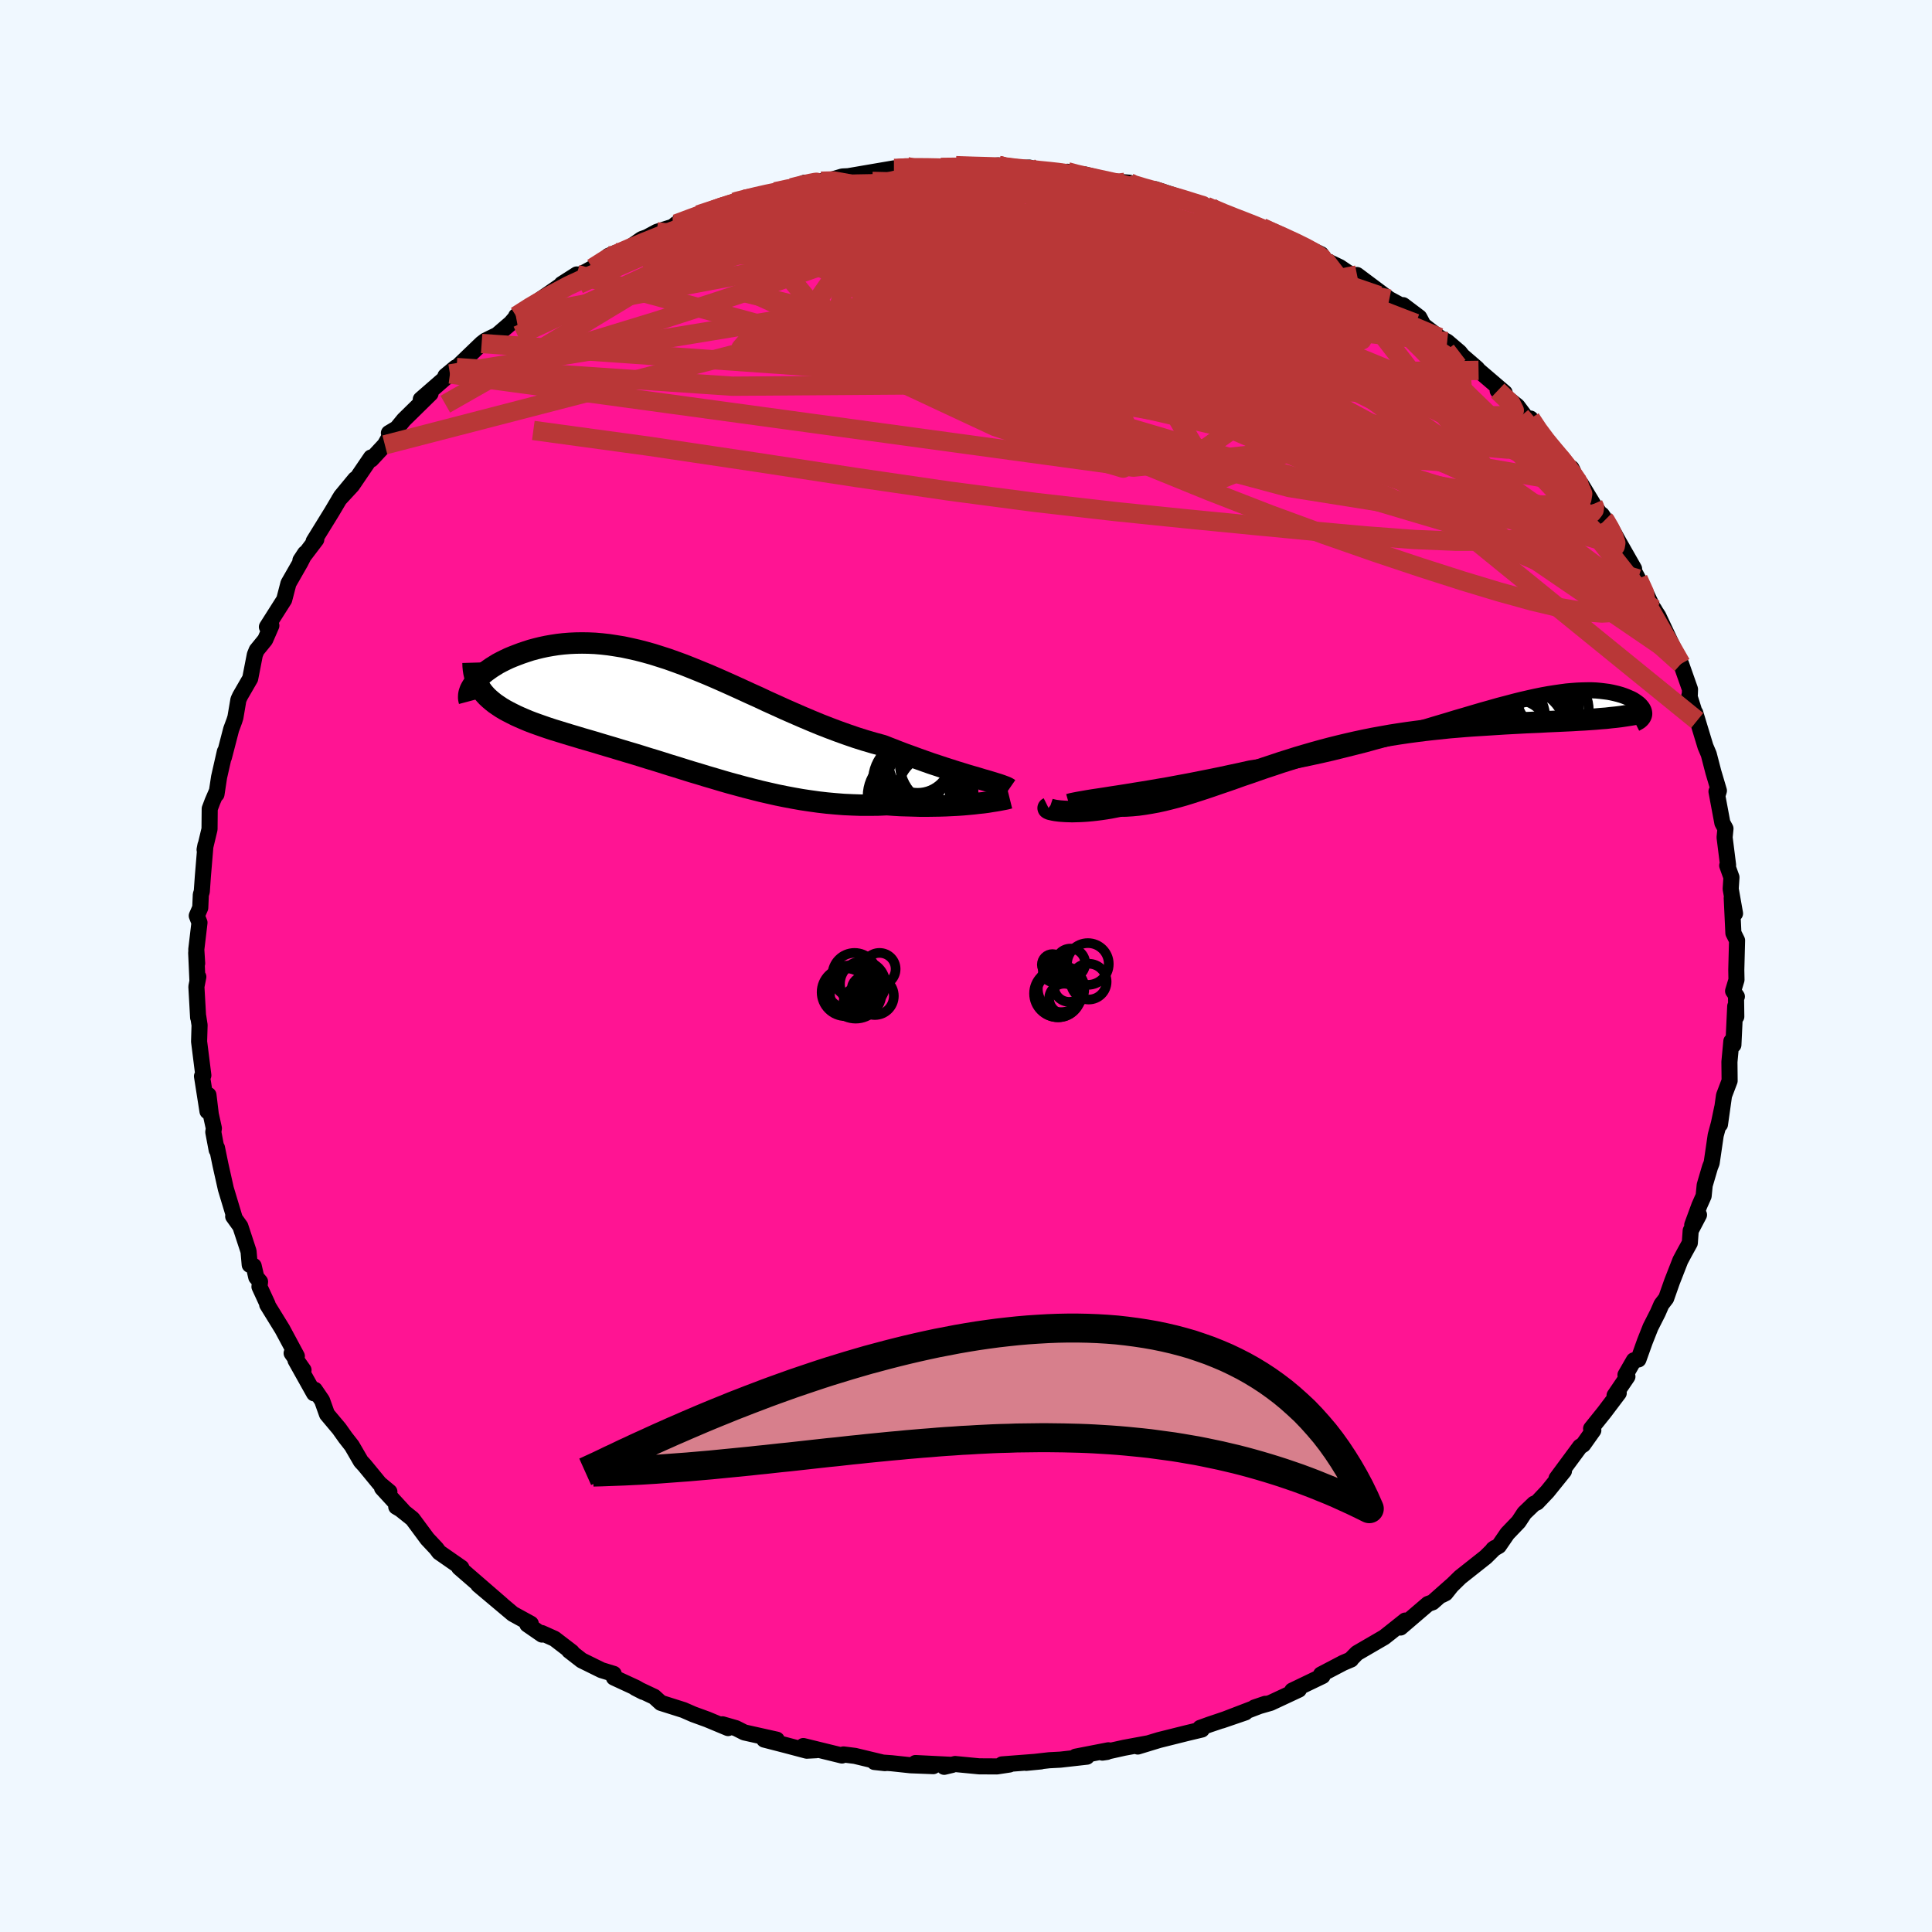 
  <svg viewBox="-100 -100 200 200" xmlns="http://www.w3.org/2000/svg" width="500" height="500" id="face-svg">
    <defs>
      <clipPath id="leftEyeClipPath">
        <polyline points="31.25,6.61 30.73,6.46 30.18,6.3 29.6,6.12 29.01,5.94 28.39,5.74 27.76,5.54 27.1,5.32 26.43,5.1 25.75,4.86 25.05,4.61 24.34,4.35 23.62,4.09 22.89,3.81 22.15,3.52 21.4,3.23 20.48,2.98 19.56,2.71 18.64,2.42 17.71,2.1 16.79,1.77 15.86,1.42 14.94,1.06 14.02,0.68 13.1,0.29 12.18,-0.11 11.27,-0.51 10.37,-0.92 9.46,-1.33 8.57,-1.75 7.68,-2.15 6.79,-2.56 5.91,-2.96 5.04,-3.35 4.18,-3.73 3.32,-4.1 2.47,-4.45 1.63,-4.79 0.8,-5.12 -0.02,-5.42 -0.83,-5.71 -1.64,-5.97 -2.43,-6.22 -3.22,-6.44 -3.99,-6.64 -4.75,-6.81 -5.5,-6.97 -6.24,-7.09 -6.96,-7.2 -7.67,-7.28 -8.37,-7.34 -9.05,-7.37 -9.72,-7.38 -10.38,-7.37 -11.02,-7.34 -11.64,-7.29 -12.25,-7.22 -12.83,-7.13 -13.4,-7.03 -13.96,-6.91 -14.49,-6.78 -15.01,-6.64 -15.5,-6.48 -15.98,-6.32 -16.43,-6.15 -16.87,-5.98 -17.28,-5.81 -17.68,-5.62 -18.06,-5.43 -18.42,-5.24 -18.76,-5.03 -19.08,-4.83 -19.38,-4.62 -19.67,-4.41 -19.93,-4.2 -20.17,-3.99 -20.39,-3.78 -20.59,-3.57 -20.77,-3.36 -20.93,-3.15 -19.99,-2.32 -19.78,-2.07 -19.55,-1.82 -19.29,-1.58 -19.02,-1.35 -18.73,-1.12 -18.41,-0.9 -18.08,-0.68 -17.73,-0.47 -17.36,-0.27 -16.97,-0.07 -16.57,0.13 -16.15,0.32 -15.71,0.51 -15.26,0.7 -14.79,0.88 -14.29,1.06 -13.78,1.24 -13.26,1.42 -12.71,1.6 -12.15,1.77 -11.57,1.95 -10.98,2.13 -10.37,2.31 -9.75,2.5 -9.12,2.68 -8.47,2.87 -7.81,3.07 -7.14,3.27 -6.46,3.47 -5.77,3.68 -5.07,3.89 -4.36,4.1 -3.64,4.32 -2.91,4.55 -2.18,4.77 -1.44,5 -0.69,5.24 0.07,5.47 0.83,5.71 1.6,5.95 2.38,6.18 3.16,6.42 3.95,6.65 4.75,6.89 5.55,7.12 6.36,7.34 7.17,7.56 7.99,7.77 8.82,7.98 9.65,8.17 10.49,8.36 11.33,8.53 12.18,8.69 13.03,8.84 13.9,8.97 14.76,9.09 15.63,9.19 16.51,9.27 17.39,9.34 18.28,9.38 19.16,9.41 20.05,9.41 20.95,9.4 21.84,9.36 22.55,9.41 23.25,9.45 23.95,9.47 24.64,9.49 25.32,9.51 25.99,9.51 26.65,9.5 27.3,9.49 27.93,9.47 28.55,9.44 29.15,9.41 29.73,9.37 30.29,9.32 30.82,9.27 31.33,9.21" />
      </clipPath>
      <clipPath id="rightEyeClipPath">
        <polyline points="-29.28,6.49 -28.52,6.37 -27.73,6.24 -26.91,6.11 -26.06,5.97 -25.19,5.82 -24.3,5.67 -23.39,5.5 -22.47,5.33 -21.53,5.15 -20.58,4.96 -19.62,4.77 -18.65,4.57 -17.68,4.36 -16.69,4.15 -15.71,3.93 -14.49,3.74 -13.26,3.53 -12.04,3.31 -10.83,3.08 -9.63,2.83 -8.43,2.57 -7.25,2.3 -6.08,2.01 -4.92,1.72 -3.78,1.43 -2.66,1.12 -1.55,0.82 -0.47,0.51 0.6,0.2 1.64,-0.1 2.67,-0.41 3.67,-0.71 4.65,-1 5.6,-1.29 6.53,-1.56 7.44,-1.83 8.33,-2.09 9.19,-2.33 10.03,-2.57 10.84,-2.78 11.63,-2.99 12.39,-3.18 13.13,-3.35 13.85,-3.51 14.54,-3.65 15.2,-3.77 15.84,-3.87 16.46,-3.96 17.06,-4.04 17.63,-4.09 18.17,-4.13 18.7,-4.15 19.2,-4.16 19.68,-4.16 20.13,-4.14 20.56,-4.1 20.97,-4.05 21.36,-4 21.73,-3.93 22.08,-3.85 22.4,-3.77 22.71,-3.68 23,-3.58 23.26,-3.48 23.51,-3.37 23.74,-3.27 23.95,-3.16 24.14,-3.04 24.31,-2.92 24.47,-2.8 24.61,-2.68 24.73,-2.55 24.83,-2.43 24.92,-2.3 24.99,-2.17 25.04,-2.05 25.07,-1.93 25.09,-1.8 25.09,-1.69 20.04,-1.18 19.47,-1.14 18.88,-1.1 18.28,-1.07 17.65,-1.03 17.01,-1 16.36,-0.97 15.69,-0.94 15.01,-0.91 14.31,-0.87 13.6,-0.84 12.88,-0.81 12.14,-0.77 11.39,-0.73 10.64,-0.69 9.86,-0.64 9.08,-0.59 8.28,-0.54 7.46,-0.49 6.63,-0.43 5.79,-0.36 4.94,-0.29 4.08,-0.2 3.22,-0.11 2.34,-0.01 1.47,0.1 0.58,0.22 -0.3,0.35 -1.19,0.49 -2.08,0.65 -2.97,0.81 -3.86,0.99 -4.75,1.18 -5.63,1.38 -6.51,1.59 -7.39,1.81 -8.26,2.04 -9.13,2.28 -9.99,2.53 -10.84,2.78 -11.69,3.05 -12.52,3.31 -13.35,3.59 -14.17,3.86 -14.98,4.14 -15.78,4.42 -16.58,4.69 -17.36,4.97 -18.13,5.24 -18.9,5.5 -19.65,5.76 -20.39,6.01 -21.13,6.25 -21.85,6.48 -22.56,6.7 -23.27,6.9 -23.96,7.08 -24.65,7.25 -25.33,7.4 -25.99,7.52 -26.65,7.63 -27.3,7.72 -27.94,7.78 -28.57,7.82 -29.19,7.83 -29.7,7.93 -30.21,8.03 -30.7,8.11 -31.18,8.18 -31.65,8.24 -32.1,8.29 -32.54,8.33 -32.96,8.36 -33.36,8.38 -33.75,8.39 -34.12,8.4 -34.46,8.39 -34.79,8.38 -35.1,8.36 -35.38,8.34" />
      </clipPath>
      <filter id="fuzzy">
        <feTurbulence id="turbulence" baseFrequency="0.05" numOctaves="3" type="noise" result="noise" />
        <feDisplacementMap in="SourceGraphic" in2="noise" scale="2" />
      </filter>
      <linearGradient id="rainbowGradient" x1="0%" y1="0%" x2="100%" y2="0%">
        <stop offset="0%" style="stop-color: rgb(165, 42, 42); stop-opacity: 1" />
        <stop offset="50%" style="stop-color: rgb(167, 133, 106); stop-opacity: 1" />
        <stop offset="100%" style="stop-color: rgb(173, 216, 230); stop-opacity: 1" />
      </linearGradient>
    </defs>
    <rect x="-100" y="-100" width="100%" height="100%" fill="rgb(240, 248, 255)" />
    <polyline id="faceContour" points="79.76,1.43 79.41,2.59 79.8,3.16 79.71,3.04 79.74,5.24 79.63,4.17 79.44,8.17 79.23,7.79 79.03,9.93 79.05,11.88 78.47,13.41 78.05,16.4 78.28,14.67 77.94,16.3 77.61,17.52 77.19,20.39 77.02,20.82 76.47,22.69 76.36,23.8 75.92,24.79 75.18,26.8 75.88,25.76 75.02,27.4 74.93,28.67 74.4,29.63 73.95,30.47 73.09,32.67 72.48,34.4 71.99,35.04 71.62,35.89 70.86,37.39 70.27,38.88 69.61,40.73 69.14,40.82 68.27,42.33 68.47,42.5 67.14,44.46 67.57,44.21 66.06,46.21 64.71,47.89 64.94,48.07 63.89,49.55 63.56,49.76 61.13,53.05 61.9,52.28 60.19,54.4 59.12,55.53 58.8,55.67 57.8,56.63 57.2,57.54 56.04,58.75 55.16,60.03 54.57,60.37 54.75,60.24 53.8,61.18 51.16,63.27 49.28,65.11 49.64,64.93 50.3,64.1 48.3,65.87 47.83,66.04 44.98,68.48 45.47,67.76 43.9,69.01 43.29,69.49 40.47,71.13 39.9,71.71 39.86,71.79 39.04,72.14 36.75,73.34 36.91,73.5 33.77,75.01 34.59,74.66 34.46,74.91 31.53,76.28 29.86,76.76 30.98,76.38 26.47,78.11 28.92,77.27 25.21,78.52 24.24,78.87 24.41,79.04 22.86,79.41 19.98,80.13 17.78,80.8 18.9,80.46 16.36,80.93 14.12,81.43 14.59,81.36 14.74,81.19 11.35,81.85 12.51,81.85 9.76,82.16 8.61,82.22 6.23,82.49 7.76,82.34 3.73,82.65 4.51,82.66 3.19,82.86 1.36,82.85 -1.13,82.61 -2.26,82.9 -1.42,82.7 -5.23,82.51 -3.39,82.83 -5.74,82.74 -7.7,82.53 -9.48,82.4 -8.38,82.52 -11.49,81.77 -12.68,81.62 -12.84,81.73 -16.84,80.75 -15.5,81.18 -16.49,81.23 -18.68,80.65 -20.89,80.08 -19.59,80.09 -22.95,79.34 -23.82,78.9 -25.21,78.5 -24.63,78.89 -26.79,77.99 -28.22,77.47 -29.25,77.02 -31.59,76.28 -32.28,75.65 -34.23,74.73 -33.43,75.14 -34.18,74.71 -36.45,73.66 -36.47,73.28 -37.74,72.89 -39.79,71.88 -41.09,70.87 -40.8,71.02 -42.6,69.64 -43.92,69.05 -43.89,69.21 -45.41,68.16 -45.05,68.09 -46.91,67.07 -50.49,64.06 -48.06,66.09 -52.47,62.27 -52.34,62.31 -52.24,62.29 -54.54,60.69 -54.83,60.3 -55.76,59.31 -57.3,57.23 -58.59,56.2 -58.98,55.98 -58.3,56.38 -60.45,54.04 -59.69,54.43 -60.71,53.58 -62.27,51.68 -62.64,51.28 -63.58,49.66 -64.23,48.83 -64.89,47.9 -66.15,46.4 -66.66,44.97 -67.41,43.87 -67.49,44.24 -69.41,40.81 -68.58,41.83 -69.81,40.08 -69.27,40.39 -70.78,37.58 -72.34,35.05 -72.3,35.02 -73.14,33.2 -73.08,32.68 -73.47,32.22 -73.74,31.05 -74.15,30.93 -74.27,29.54 -75.12,26.95 -75.86,25.92 -75.7,26.12 -76.62,23.07 -77.18,20.57 -77.54,18.82 -77.57,19.04 -77.92,17.19 -77.86,16.8 -78.18,15.35 -78.42,13.36 -78.52,15.04 -79.09,11.41 -78.95,11.32 -79.39,7.82 -79.34,6.12 -79.48,5.22 -79.49,5.33 -79.67,2.14 -79.47,1.12 -79.56,1.54 -79.69,-1.37 -79.59,-0.27 -79.68,-1.71 -79.35,-4.49 -79.63,-5.2 -79.27,-6.03 -79.21,-7.39 -79.11,-7.71 -79,-9.27 -78.73,-12.51 -78.82,-12.04 -78.31,-14.17 -78.29,-16.28 -78,-17.05 -77.56,-18.07 -77.59,-17.78 -77.32,-19.56 -76.72,-22.2 -76.82,-21.61 -76.07,-24.5 -75.74,-25.39 -75.63,-25.74 -75.32,-27.57 -75.14,-27.96 -74.1,-29.76 -73.62,-32.22 -73.43,-32.69 -72.55,-33.77 -71.91,-35.24 -72.37,-35.1 -70.58,-37.92 -70.14,-39.61 -68.91,-41.76 -68.42,-42.72 -68.9,-41.99 -67.26,-44.15 -67.53,-43.97 -65.82,-46.74 -65.63,-47.05 -64.7,-48.62 -63.23,-50.4 -64.9,-48.3 -63.55,-49.76 -61.59,-52.64 -61.56,-52.44 -60.16,-53.95 -59.34,-55.4 -59.74,-55.17 -58.92,-55.66 -58.2,-56.54 -55.43,-59.26 -56.44,-58.66 -53.42,-61.29 -52.83,-61.96 -53.89,-61.08 -52.73,-61.95 -50.14,-64.44 -49.75,-64.74 -48.54,-65.33 -47.12,-66.55 -46.58,-67.18 -46.57,-67.28 -46.04,-67.63 -42.05,-70.39 -42.5,-70.02 -40.29,-71.59 -41.86,-70.59 -39.23,-71.94 -38.67,-72.25 -36.26,-73.83 -37.01,-73.51 -35.77,-73.72 -33.57,-75.25 -33.02,-75.45 -32,-76 -30.34,-76.53 -30,-76.82 -28,-77.66 -26.91,-77.79 -27.7,-77.76 -23.95,-79.07 -24.22,-79.05 -22.93,-79.37 -21.63,-79.7 -19.74,-80.15 -18.4,-80.42 -16.68,-81.09 -17.18,-80.78 -15.01,-81.24 -13.47,-81.49 -13.64,-81.48 -12.8,-81.73 -12.19,-81.76 -7.46,-82.57 -7.33,-82.51 -6.12,-82.75 -5.87,-82.6 -1.91,-82.67 -2.61,-82.67 -1.04,-82.85 1.7,-82.77 1.47,-82.69 3.35,-82.88 4.24,-82.67 4.04,-82.56 6.57,-82.65 7.75,-82.26 9.69,-82.05 10.5,-82.22 12.01,-81.84 10.88,-81.99 12.3,-81.94 15.02,-81.23 16.89,-81.09 16.44,-81.12 19.23,-80.16 19.6,-80.41 21.99,-79.62 20.43,-80.03 23.93,-79 25.36,-78.5 24.85,-78.65 26.74,-77.87 28.45,-77.14 28.92,-77.02 30.64,-76.44 30.73,-76.37 33.39,-75.23 34.91,-74.54 35.31,-74.36 36.76,-73.68 37.16,-73.08 38.69,-72.35 39.55,-71.77 40.5,-71.39 40.48,-71.53 43.38,-69.36 43.82,-69.04 45.04,-68.38 45.25,-68.41 46.92,-67.15 47.35,-66.34 49,-65.07 49.81,-64.63 51.1,-63.53 51.38,-63.17 52.9,-61.86 53.06,-61.66 55.76,-59.35 55.04,-59.56 57.08,-57.96 58.22,-56.44 58.44,-56.67 59.37,-55.21 59.91,-54.44 60.33,-53.9 62.83,-51.25 62.68,-51.54 62.55,-50.86 63.69,-49.86 64.93,-47.81 64.94,-47.79 66.13,-46.15 65.82,-46.72 66.84,-45.23 67.57,-43.91 69.16,-41.12 69.1,-40.98 69.58,-40.07 70.39,-38.59 71.56,-36.14 71.21,-36.97 71.4,-36.64 71.67,-36.23 73.67,-31.98 73.78,-31.66 74.02,-31.28 74.95,-28.64 74.93,-28.12 74.88,-27.97 75.69,-25.41 75.49,-26.21 76.55,-22.72 76.89,-21.92 77.37,-20.07 77.94,-18.15 77.83,-17.79 77.69,-18.07 78.3,-14.81 78.62,-14.22 78.53,-13.31 78.89,-10.45 78.8,-10.4 79.24,-9.18 79.16,-7.98 79.61,-5.44 79.27,-7.03 79.44,-3.41 79.82,-2.65 79.74,0.41 79.76,1.43 79.41,2.59" fill="rgb(255, 20, 147)" stroke="black" stroke-width="1.667" stroke-linejoin="round" filter="url(#fuzzy)" />
    <g transform="translate(45.12 -24.38)">
      <polyline id="rightCountour" points="-29.28,6.49 -28.52,6.37 -27.73,6.24 -26.91,6.11 -26.06,5.97 -25.19,5.82 -24.3,5.67 -23.39,5.5 -22.47,5.33 -21.53,5.15 -20.58,4.96 -19.62,4.77 -18.65,4.57 -17.68,4.36 -16.69,4.15 -15.71,3.93 -14.49,3.74 -13.26,3.53 -12.04,3.31 -10.83,3.08 -9.63,2.83 -8.43,2.57 -7.25,2.3 -6.08,2.01 -4.92,1.72 -3.78,1.43 -2.66,1.12 -1.55,0.82 -0.47,0.51 0.6,0.2 1.64,-0.1 2.67,-0.41 3.67,-0.71 4.65,-1 5.6,-1.29 6.53,-1.56 7.44,-1.83 8.33,-2.09 9.19,-2.33 10.03,-2.57 10.84,-2.78 11.63,-2.99 12.39,-3.18 13.13,-3.35 13.85,-3.51 14.54,-3.65 15.2,-3.77 15.84,-3.87 16.46,-3.96 17.06,-4.04 17.63,-4.09 18.17,-4.13 18.7,-4.15 19.2,-4.16 19.68,-4.16 20.13,-4.14 20.56,-4.1 20.97,-4.05 21.36,-4 21.73,-3.93 22.08,-3.85 22.4,-3.77 22.71,-3.68 23,-3.58 23.26,-3.48 23.51,-3.37 23.74,-3.27 23.95,-3.16 24.14,-3.04 24.31,-2.92 24.47,-2.8 24.61,-2.68 24.73,-2.55 24.83,-2.43 24.92,-2.3 24.99,-2.17 25.04,-2.05 25.07,-1.93 25.09,-1.8 25.09,-1.69 20.04,-1.18 19.47,-1.14 18.88,-1.1 18.28,-1.07 17.65,-1.03 17.01,-1 16.36,-0.97 15.69,-0.94 15.01,-0.91 14.31,-0.87 13.6,-0.84 12.88,-0.81 12.14,-0.77 11.39,-0.73 10.64,-0.69 9.86,-0.64 9.08,-0.59 8.28,-0.54 7.46,-0.49 6.63,-0.43 5.79,-0.36 4.94,-0.29 4.08,-0.2 3.22,-0.11 2.34,-0.01 1.47,0.1 0.58,0.22 -0.3,0.35 -1.19,0.49 -2.08,0.65 -2.97,0.81 -3.86,0.99 -4.75,1.18 -5.63,1.38 -6.51,1.59 -7.39,1.81 -8.26,2.04 -9.13,2.28 -9.99,2.53 -10.84,2.78 -11.69,3.05 -12.52,3.31 -13.35,3.59 -14.17,3.86 -14.98,4.14 -15.78,4.42 -16.58,4.69 -17.36,4.97 -18.13,5.24 -18.9,5.5 -19.65,5.76 -20.39,6.01 -21.13,6.25 -21.85,6.48 -22.56,6.7 -23.27,6.9 -23.96,7.08 -24.65,7.25 -25.33,7.4 -25.99,7.52 -26.65,7.63 -27.3,7.72 -27.94,7.78 -28.57,7.82 -29.19,7.83 -29.7,7.93 -30.21,8.03 -30.7,8.11 -31.18,8.18 -31.65,8.24 -32.1,8.29 -32.54,8.33 -32.96,8.36 -33.36,8.38 -33.75,8.39 -34.12,8.4 -34.46,8.39 -34.79,8.38 -35.1,8.36 -35.38,8.34" fill="white" stroke="white" stroke-width="0" stroke-linejoin="round" filter="url(#fuzzy)" />
    </g>
    <g transform="translate(-30.03 -26.06)">
      <polyline id="leftCountour" points="31.25,6.61 30.73,6.46 30.18,6.3 29.6,6.12 29.01,5.94 28.39,5.74 27.76,5.54 27.1,5.32 26.43,5.1 25.75,4.86 25.05,4.61 24.34,4.35 23.62,4.09 22.89,3.81 22.15,3.52 21.4,3.23 20.48,2.98 19.56,2.71 18.64,2.42 17.71,2.1 16.79,1.77 15.86,1.42 14.94,1.06 14.02,0.68 13.1,0.29 12.18,-0.11 11.27,-0.51 10.37,-0.92 9.46,-1.33 8.57,-1.75 7.68,-2.15 6.79,-2.56 5.91,-2.96 5.04,-3.35 4.18,-3.73 3.32,-4.1 2.47,-4.45 1.63,-4.79 0.8,-5.12 -0.02,-5.42 -0.83,-5.71 -1.64,-5.97 -2.43,-6.22 -3.22,-6.44 -3.99,-6.64 -4.75,-6.81 -5.5,-6.97 -6.24,-7.09 -6.96,-7.2 -7.67,-7.28 -8.37,-7.34 -9.05,-7.37 -9.72,-7.38 -10.38,-7.37 -11.02,-7.34 -11.64,-7.29 -12.25,-7.22 -12.83,-7.13 -13.4,-7.03 -13.96,-6.91 -14.49,-6.78 -15.01,-6.64 -15.5,-6.48 -15.98,-6.32 -16.43,-6.15 -16.87,-5.98 -17.28,-5.81 -17.68,-5.62 -18.06,-5.43 -18.42,-5.24 -18.76,-5.03 -19.08,-4.83 -19.38,-4.62 -19.67,-4.41 -19.93,-4.2 -20.17,-3.99 -20.39,-3.78 -20.59,-3.57 -20.77,-3.36 -20.93,-3.15 -19.99,-2.32 -19.78,-2.07 -19.55,-1.82 -19.29,-1.58 -19.02,-1.35 -18.73,-1.12 -18.41,-0.9 -18.08,-0.68 -17.73,-0.47 -17.36,-0.27 -16.97,-0.07 -16.57,0.13 -16.15,0.32 -15.71,0.51 -15.26,0.7 -14.79,0.88 -14.29,1.06 -13.78,1.24 -13.26,1.42 -12.71,1.6 -12.15,1.77 -11.57,1.95 -10.98,2.13 -10.37,2.31 -9.75,2.5 -9.12,2.68 -8.47,2.87 -7.81,3.07 -7.14,3.27 -6.46,3.47 -5.77,3.68 -5.07,3.89 -4.36,4.1 -3.64,4.32 -2.91,4.55 -2.18,4.77 -1.44,5 -0.69,5.24 0.07,5.47 0.83,5.71 1.6,5.95 2.38,6.18 3.16,6.42 3.95,6.65 4.75,6.89 5.55,7.12 6.36,7.34 7.17,7.56 7.99,7.77 8.82,7.98 9.65,8.17 10.49,8.36 11.33,8.53 12.18,8.69 13.03,8.84 13.9,8.97 14.76,9.09 15.63,9.19 16.51,9.27 17.39,9.34 18.28,9.38 19.16,9.41 20.05,9.41 20.95,9.4 21.84,9.36 22.55,9.41 23.25,9.45 23.95,9.47 24.64,9.49 25.32,9.51 25.99,9.51 26.65,9.5 27.3,9.49 27.93,9.47 28.55,9.44 29.15,9.41 29.73,9.37 30.29,9.32 30.82,9.27 31.33,9.21" fill="white" stroke="white" stroke-width="0" stroke-linejoin="round" filter="url(#fuzzy)" />
    </g>
    <g transform="translate(45.12 -24.38)">
      <polyline id="rightUpper" points="-34.52,7.39 -34.24,7.31 -33.9,7.24 -33.49,7.16 -33.03,7.08 -32.52,6.99 -31.96,6.9 -31.35,6.81 -30.7,6.71 -30.01,6.6 -29.28,6.49 -28.52,6.37 -27.73,6.24 -26.91,6.11 -26.06,5.97 -25.19,5.82 -24.3,5.67 -23.39,5.5 -22.47,5.33 -21.53,5.15 -20.58,4.96 -19.62,4.77 -18.65,4.57 -17.68,4.36 -16.69,4.15 -15.71,3.93 -14.49,3.74 -13.26,3.53 -12.04,3.31 -10.83,3.08 -9.63,2.83 -8.43,2.57 -7.25,2.3 -6.08,2.01 -4.92,1.72 -3.78,1.43 -2.66,1.12 -1.55,0.82 -0.47,0.51 0.6,0.2 1.64,-0.1 2.67,-0.41 3.67,-0.71 4.65,-1 5.6,-1.29 6.53,-1.56 7.44,-1.83 8.33,-2.09 9.19,-2.33 10.03,-2.57 10.84,-2.78 11.63,-2.99 12.39,-3.18 13.13,-3.35 13.85,-3.51 14.54,-3.65 15.2,-3.77 15.84,-3.87 16.46,-3.96 17.06,-4.04 17.63,-4.09 18.17,-4.13 18.7,-4.15 19.2,-4.16 19.68,-4.16 20.13,-4.14 20.56,-4.1 20.97,-4.05 21.36,-4 21.73,-3.93 22.08,-3.85 22.4,-3.77 22.71,-3.68 23,-3.58 23.26,-3.48 23.51,-3.37 23.74,-3.27 23.95,-3.16 24.14,-3.04 24.31,-2.92 24.47,-2.8 24.61,-2.68 24.73,-2.55 24.83,-2.43 24.92,-2.3 24.99,-2.17 25.04,-2.05 25.07,-1.93 25.09,-1.8 25.09,-1.69 25.07,-1.57 25.03,-1.46 24.98,-1.35 24.91,-1.25 24.83,-1.15 24.73,-1.05 24.62,-0.96 24.49,-0.88 24.35,-0.8 24.19,-0.72" fill="none" stroke="black" stroke-width="1.667" stroke-linejoin="round" filter="url(#fuzzy)" />
      <polyline id="rightLower" points="-36.58,8.01 -36.62,8.03 -36.61,8.06 -36.57,8.09 -36.5,8.13 -36.38,8.17 -36.24,8.2 -36.07,8.24 -35.86,8.28 -35.63,8.31 -35.38,8.34 -35.1,8.36 -34.79,8.38 -34.46,8.39 -34.12,8.4 -33.75,8.39 -33.36,8.38 -32.96,8.36 -32.54,8.33 -32.1,8.29 -31.65,8.24 -31.18,8.18 -30.7,8.11 -30.21,8.03 -29.7,7.93 -29.19,7.83 -28.57,7.82 -27.94,7.78 -27.3,7.72 -26.65,7.63 -25.99,7.52 -25.33,7.4 -24.65,7.25 -23.96,7.08 -23.27,6.9 -22.56,6.7 -21.85,6.48 -21.13,6.25 -20.39,6.01 -19.65,5.76 -18.9,5.5 -18.13,5.24 -17.36,4.97 -16.58,4.69 -15.78,4.42 -14.98,4.14 -14.17,3.86 -13.35,3.59 -12.52,3.31 -11.69,3.05 -10.84,2.78 -9.99,2.53 -9.13,2.28 -8.26,2.04 -7.39,1.81 -6.51,1.59 -5.63,1.38 -4.75,1.18 -3.86,0.99 -2.97,0.81 -2.08,0.65 -1.19,0.49 -0.3,0.35 0.58,0.22 1.47,0.1 2.34,-0.01 3.22,-0.11 4.08,-0.2 4.94,-0.29 5.79,-0.36 6.63,-0.43 7.46,-0.49 8.28,-0.54 9.08,-0.59 9.86,-0.64 10.64,-0.69 11.39,-0.73 12.14,-0.77 12.88,-0.81 13.6,-0.84 14.31,-0.87 15.01,-0.91 15.69,-0.94 16.36,-0.97 17.01,-1 17.65,-1.03 18.28,-1.07 18.88,-1.1 19.47,-1.14 20.04,-1.18 20.6,-1.23 21.14,-1.27 21.66,-1.33 22.16,-1.38 22.65,-1.44 23.12,-1.51 23.57,-1.58 24,-1.65 24.42,-1.73 24.82,-1.82" fill="none" stroke="black" stroke-width="2.222" stroke-linejoin="round" filter="url(#fuzzy)" />
      <circle r="4.082" cx="12.936" cy="-3.027" stroke="black" fill="none" stroke-width="1.0" filter="url(#fuzzy)" clip-path="url(#rightEyeClipPath)" /><circle r="3.514" cx="11.321" cy="-1.432" stroke="black" fill="none" stroke-width="1.0" filter="url(#fuzzy)" clip-path="url(#rightEyeClipPath)" /><circle r="3.232" cx="11.891" cy="0.088" stroke="black" fill="none" stroke-width="1.0" filter="url(#fuzzy)" clip-path="url(#rightEyeClipPath)" /><circle r="3.532" cx="14.486" cy="-2.587" stroke="black" fill="none" stroke-width="1.0" filter="url(#fuzzy)" clip-path="url(#rightEyeClipPath)" /><circle r="4.892" cx="13.481" cy="-2.832" stroke="black" fill="none" stroke-width="1.0" filter="url(#fuzzy)" clip-path="url(#rightEyeClipPath)" /><circle r="3.246" cx="14.376" cy="-0.262" stroke="black" fill="none" stroke-width="1.0" filter="url(#fuzzy)" clip-path="url(#rightEyeClipPath)" /><circle r="3.208" cx="15.141" cy="-3.347" stroke="black" fill="none" stroke-width="1.0" filter="url(#fuzzy)" clip-path="url(#rightEyeClipPath)" /><circle r="4.202" cx="15.151" cy="-2.077" stroke="black" fill="none" stroke-width="1.0" filter="url(#fuzzy)" clip-path="url(#rightEyeClipPath)" /><circle r="4.536" cx="12.476" cy="0.183" stroke="black" fill="none" stroke-width="1.0" filter="url(#fuzzy)" clip-path="url(#rightEyeClipPath)" /><circle r="3.59" cx="14.021" cy="-1.502" stroke="black" fill="none" stroke-width="1.0" filter="url(#fuzzy)" clip-path="url(#rightEyeClipPath)" />
      </g>
    <g transform="translate(-30.03 -26.06)">
      <polyline id="leftUpper" points="34.5,7.73 34.37,7.64 34.2,7.55 33.97,7.46 33.7,7.36 33.38,7.25 33.02,7.14 32.63,7.02 32.2,6.89 31.74,6.76 31.25,6.61 30.73,6.46 30.18,6.3 29.6,6.12 29.01,5.94 28.39,5.74 27.76,5.54 27.1,5.32 26.43,5.1 25.75,4.86 25.05,4.61 24.34,4.35 23.62,4.09 22.89,3.81 22.15,3.52 21.4,3.23 20.48,2.98 19.56,2.71 18.64,2.42 17.71,2.1 16.79,1.77 15.86,1.42 14.94,1.06 14.02,0.68 13.1,0.29 12.18,-0.11 11.27,-0.51 10.37,-0.92 9.46,-1.33 8.57,-1.75 7.68,-2.15 6.79,-2.56 5.91,-2.96 5.04,-3.35 4.18,-3.73 3.32,-4.1 2.47,-4.45 1.63,-4.79 0.8,-5.12 -0.02,-5.42 -0.83,-5.71 -1.64,-5.97 -2.43,-6.22 -3.22,-6.44 -3.99,-6.64 -4.75,-6.81 -5.5,-6.97 -6.24,-7.09 -6.96,-7.2 -7.67,-7.28 -8.37,-7.34 -9.05,-7.37 -9.72,-7.38 -10.38,-7.37 -11.02,-7.34 -11.64,-7.29 -12.25,-7.22 -12.83,-7.13 -13.4,-7.03 -13.96,-6.91 -14.49,-6.78 -15.01,-6.64 -15.5,-6.48 -15.98,-6.32 -16.43,-6.15 -16.87,-5.98 -17.28,-5.81 -17.68,-5.62 -18.06,-5.43 -18.42,-5.24 -18.76,-5.03 -19.08,-4.83 -19.38,-4.62 -19.67,-4.41 -19.93,-4.2 -20.17,-3.99 -20.39,-3.78 -20.59,-3.57 -20.77,-3.36 -20.93,-3.15 -21.06,-2.95 -21.18,-2.75 -21.28,-2.56 -21.35,-2.37 -21.41,-2.18 -21.44,-2 -21.45,-1.83 -21.45,-1.66 -21.42,-1.5 -21.38,-1.35" fill="none" stroke="black" stroke-width="2.222" stroke-linejoin="round" filter="url(#fuzzy)" />
      <polyline id="leftLower" points="34.54,8.67 34.42,8.7 34.24,8.75 34.01,8.8 33.74,8.85 33.43,8.91 33.08,8.97 32.69,9.03 32.27,9.1 31.82,9.16 31.33,9.21 30.82,9.27 30.29,9.32 29.73,9.37 29.15,9.41 28.55,9.44 27.93,9.47 27.3,9.49 26.65,9.5 25.99,9.51 25.32,9.51 24.64,9.49 23.95,9.47 23.25,9.45 22.55,9.41 21.84,9.36 20.95,9.4 20.05,9.41 19.16,9.41 18.28,9.38 17.39,9.34 16.51,9.27 15.63,9.19 14.76,9.09 13.9,8.97 13.03,8.84 12.18,8.69 11.33,8.53 10.49,8.36 9.65,8.17 8.82,7.98 7.99,7.77 7.17,7.56 6.36,7.34 5.55,7.12 4.75,6.89 3.95,6.65 3.16,6.42 2.38,6.18 1.6,5.95 0.83,5.71 0.07,5.47 -0.69,5.24 -1.44,5 -2.18,4.77 -2.91,4.55 -3.64,4.32 -4.36,4.1 -5.07,3.89 -5.77,3.68 -6.46,3.47 -7.14,3.27 -7.81,3.07 -8.47,2.87 -9.12,2.68 -9.75,2.5 -10.37,2.31 -10.98,2.13 -11.57,1.95 -12.15,1.77 -12.71,1.6 -13.26,1.42 -13.78,1.24 -14.29,1.06 -14.79,0.88 -15.26,0.7 -15.71,0.51 -16.15,0.32 -16.57,0.13 -16.97,-0.07 -17.36,-0.27 -17.73,-0.47 -18.08,-0.68 -18.41,-0.9 -18.73,-1.12 -19.02,-1.35 -19.29,-1.58 -19.55,-1.82 -19.78,-2.07 -19.99,-2.32 -20.18,-2.59 -20.36,-2.86 -20.51,-3.14 -20.64,-3.43 -20.75,-3.72 -20.84,-4.03 -20.91,-4.34 -20.96,-4.67 -20.99,-5 -21,-5.34" fill="none" stroke="black" stroke-width="2.222" stroke-linejoin="round" filter="url(#fuzzy)" />
      <circle r="4.212" cx="25.452" cy="6.716" stroke="black" fill="none" stroke-width="1.0" filter="url(#fuzzy)" clip-path="url(#leftEyeClipPath)" /><circle r="4.704" cx="26.632" cy="4.566" stroke="black" fill="none" stroke-width="1.0" filter="url(#fuzzy)" clip-path="url(#leftEyeClipPath)" /><circle r="4.506" cx="27.672" cy="5.066" stroke="black" fill="none" stroke-width="1.0" filter="url(#fuzzy)" clip-path="url(#leftEyeClipPath)" /><circle r="4.088" cx="25.912" cy="7.151" stroke="black" fill="none" stroke-width="1.0" filter="url(#fuzzy)" clip-path="url(#leftEyeClipPath)" /><circle r="4.256" cx="24.097" cy="8.491" stroke="black" fill="none" stroke-width="1.0" filter="url(#fuzzy)" clip-path="url(#leftEyeClipPath)" /><circle r="4.33" cx="24.712" cy="6.931" stroke="black" fill="none" stroke-width="1.0" filter="url(#fuzzy)" clip-path="url(#leftEyeClipPath)" /><circle r="4.954" cx="27.032" cy="5.261" stroke="black" fill="none" stroke-width="1.0" filter="url(#fuzzy)" clip-path="url(#leftEyeClipPath)" /><circle r="3.966" cx="26.922" cy="8.056" stroke="black" fill="none" stroke-width="1.0" filter="url(#fuzzy)" clip-path="url(#leftEyeClipPath)" /><circle r="3.438" cx="25.027" cy="4.696" stroke="black" fill="none" stroke-width="1.0" filter="url(#fuzzy)" clip-path="url(#leftEyeClipPath)" /><circle r="3.398" cx="24.592" cy="5.991" stroke="black" fill="none" stroke-width="1.0" filter="url(#fuzzy)" clip-path="url(#leftEyeClipPath)" />
    </g>
    <g id="hairs">
      <polyline points="-7.33,-82.51 -6.36,-82.6 -5.42,-82.54 -4.65,-82.4 -4.24,-82.18 -4.25,-81.86 -4.71,-81.42 -5.68,-80.85 -7.18,-80.13 -9.24,-79.25 -11.88,-78.17 -15.12,-76.87 -19,-75.36 -23.54,-73.65 -28.77,-71.78 -34.8,-69.7 -41.8,-67.33" fill="none" stroke="rgb(185, 55, 55)" stroke-width="2" stroke-linejoin="round" filter="url(#fuzzy)" /><polyline points="66.13,-46.15 66.2,-46.08 66.63,-45.34 67.05,-44.47 67.27,-43.79 67.21,-43.46 66.82,-43.54 66.1,-44.05 65.01,-45.04 63.54,-46.53 61.67,-48.48 59.43,-50.85 56.77,-53.65 53.6,-56.99 49.77,-61.09 45.23,-66.02" fill="none" stroke="rgb(185, 55, 55)" stroke-width="2" stroke-linejoin="round" filter="url(#fuzzy)" /><polyline points="-46.57,-67.28 -45.11,-68.21 -43.08,-69.4 -41.12,-70.44 -39.2,-71.33 -37.18,-72.19 -35.02,-73.09 -32.72,-74.03 -30.37,-75 -28.04,-75.96 -25.78,-76.89 -23.65,-77.77 -21.72,-78.58 -20.04,-79.29 -18.55,-79.9 -17.13,-80.44 -15.79,-80.91" fill="none" stroke="rgb(185, 55, 55)" stroke-width="2" stroke-linejoin="round" filter="url(#fuzzy)" /><polyline points="62.55,-50.86 63.45,-49.77 63.84,-48.89 63.75,-48.34 63.27,-48.03 62.42,-47.85 61.23,-47.74 59.66,-47.72 57.66,-47.85 55.21,-48.2 52.27,-48.82 48.83,-49.74 44.86,-50.97 40.35,-52.48 35.29,-54.25 29.65,-56.23 23.42,-58.42 16.56,-60.85 9.06,-63.58 0.91,-66.64 -7.94,-70.02 -17.47,-73.68" fill="none" stroke="rgb(185, 55, 55)" stroke-width="2" stroke-linejoin="round" filter="url(#fuzzy)" /><polyline points="59.37,-55.21 59.59,-54.55 59.27,-53.94 58.15,-53.56 56.04,-53.51 52.94,-53.78 48.89,-54.31 43.86,-55.12 37.79,-56.24 30.62,-57.71 22.31,-59.49 12.84,-61.55 2.17,-63.84 -9.74,-66.45 -22.75,-69.66" fill="none" stroke="rgb(185, 55, 55)" stroke-width="2" stroke-linejoin="round" filter="url(#fuzzy)" /><polyline points="3.35,-82.88 3.94,-82.7 4.53,-82.51 5.15,-82.25 5.56,-81.93 5.59,-81.53 5.15,-81.05 4.22,-80.48 2.86,-79.78 1.1,-78.94 -1.04,-77.95 -3.63,-76.82 -6.75,-75.55 -10.47,-74.12 -14.87,-72.51 -19.96,-70.73 -25.7,-68.8 -32.02,-66.76 -38.92,-64.65 -46.76,-62.21" fill="none" stroke="rgb(185, 55, 55)" stroke-width="2" stroke-linejoin="round" filter="url(#fuzzy)" /><polyline points="30.64,-76.44 31.46,-76.06 32.84,-75.45 34.12,-74.86 35.15,-74.35 35.95,-73.91 36.52,-73.56 36.86,-73.31 36.95,-73.17 36.77,-73.16 36.28,-73.29 35.44,-73.57 34.18,-74.05 32.42,-74.78 30.09,-75.76 27.22,-77 23.88,-78.48" fill="none" stroke="rgb(185, 55, 55)" stroke-width="2" stroke-linejoin="round" filter="url(#fuzzy)" /><polyline points="25.36,-78.5 25.65,-78.34 26.67,-77.91 27.8,-77.46 28.89,-77.04 29.9,-76.64 30.82,-76.25 31.63,-75.88 32.25,-75.56 32.64,-75.29 32.76,-75.1 32.6,-75 32.15,-74.99 31.4,-75.09 30.35,-75.28 29.02,-75.56 27.39,-75.94 25.45,-76.43 23.11,-77.06 20.28,-77.85 16.89,-78.8 12.91,-79.92 8.5,-81.19" fill="none" stroke="rgb(185, 55, 55)" stroke-width="2" stroke-linejoin="round" filter="url(#fuzzy)" /><polyline points="16.89,-81.09 17.24,-80.88 18.05,-80.56 18.63,-80.26 18.85,-79.98 18.71,-79.68 18.2,-79.36 17.26,-79.03 15.83,-78.69 13.88,-78.35 11.38,-78.01 8.3,-77.67 4.62,-77.35 0.3,-77.02 -4.71,-76.69 -10.48,-76.37 -17.11,-76.06 -24.63,-75.76" fill="none" stroke="rgb(185, 55, 55)" stroke-width="2" stroke-linejoin="round" filter="url(#fuzzy)" /><polyline points="3.35,-82.88 4.06,-82.72 5.02,-82.6 6.25,-82.48 7.51,-82.36 8.63,-82.25 9.53,-82.15 10.21,-82.05 10.74,-81.96 11.15,-81.85 11.41,-81.73 11.47,-81.6 11.25,-81.48 10.69,-81.38 9.74,-81.3 8.37,-81.25 6.57,-81.21 4.28,-81.19 1.46,-81.15 -1.94,-81.13 -5.76,-81.13 -9.69,-81.22" fill="none" stroke="rgb(185, 55, 55)" stroke-width="2" stroke-linejoin="round" filter="url(#fuzzy)" /><polyline points="-2.61,-82.67 -0.81,-82.69 1.02,-82.5 2.8,-82.17 4.65,-81.71 6.65,-81.13 8.86,-80.45 11.27,-79.67 13.82,-78.82 16.43,-77.92 19.06,-76.97 21.69,-76 24.32,-75 26.97,-73.98 29.63,-72.97 32.26,-71.97 34.81,-71.01 37.22,-70.1 39.47,-69.24 41.55,-68.44 43.46,-67.71 45.16,-67.05 46.55,-66.52" fill="none" stroke="rgb(185, 55, 55)" stroke-width="2" stroke-linejoin="round" filter="url(#fuzzy)" /><polyline points="-27.7,-77.76 -25.19,-78.58 -23.5,-78.98 -21.74,-79.25 -19.74,-79.48 -17.55,-79.69 -15.25,-79.86 -12.91,-80 -10.55,-80.1 -8.18,-80.17 -5.81,-80.22 -3.41,-80.27 -0.97,-80.31 1.49,-80.36 3.94,-80.41 6.32,-80.46 8.55,-80.49 10.58,-80.52 12.39,-80.54 13.98,-80.57 15.32,-80.59 16.38,-80.63 16.92,-80.72" fill="none" stroke="rgb(185, 55, 55)" stroke-width="2" stroke-linejoin="round" filter="url(#fuzzy)" /><polyline points="58.44,-56.67 59.23,-55.48 60.02,-54.42 60.89,-53.35 61.69,-52.37 62.36,-51.52 62.87,-50.83 63.23,-50.3 63.43,-49.97 63.42,-49.92 63.18,-50.18 62.68,-50.77 61.91,-51.68 60.83,-52.93 59.33,-54.65 57.43,-56.92" fill="none" stroke="rgb(185, 55, 55)" stroke-width="2" stroke-linejoin="round" filter="url(#fuzzy)" /><polyline points="10.5,-82.22 11.38,-81.98 12.24,-81.78 13.59,-81.49 15.24,-81.13 16.94,-80.73 18.56,-80.34 20.03,-79.96 21.32,-79.61 22.43,-79.3 23.34,-79.05 24.01,-78.86 24.41,-78.74 24.48,-78.73 24.17,-78.82 23.49,-79.03 22.44,-79.36 20.99,-79.78" fill="none" stroke="rgb(185, 55, 55)" stroke-width="2" stroke-linejoin="round" filter="url(#fuzzy)" /><polyline points="64.93,-47.81 65.01,-47.46 64.84,-46.97 64.28,-46.44 63.34,-45.83 61.95,-45.19 60.04,-44.62 57.56,-44.21 54.48,-43.98 50.77,-43.97 46.45,-44.15 41.51,-44.52 35.95,-45.02 29.76,-45.61 22.92,-46.28 15.4,-47.05 7.18,-47.99 -1.71,-49.16 -11.3,-50.56 -21.64,-52.14 -32.78,-53.8 -44.79,-55.44" fill="none" stroke="rgb(185, 55, 55)" stroke-width="2" stroke-linejoin="round" filter="url(#fuzzy)" /><polyline points="-7.33,-82.51 -6.27,-82.62 -5.08,-82.64 -3.9,-82.63 -2.89,-82.61 -2.11,-82.56 -1.59,-82.48 -1.35,-82.34 -1.42,-82.14 -1.79,-81.88 -2.44,-81.55 -3.4,-81.15 -4.7,-80.69 -6.41,-80.15 -8.6,-79.55 -11.3,-78.86 -14.53,-78.06 -18.26,-77.16 -22.45,-76.15 -27.08,-75.08 -32.28,-73.94" fill="none" stroke="rgb(185, 55, 55)" stroke-width="2" stroke-linejoin="round" filter="url(#fuzzy)" /><polyline points="3.35,-82.88 3.97,-82.71 4.65,-82.57 5.41,-82.41 6.03,-82.2 6.3,-81.97 6.14,-81.7 5.54,-81.39 4.54,-81.02 3.19,-80.57 1.46,-80.03 -0.72,-79.4 -3.41,-78.68 -6.71,-77.87 -10.63,-77 -15.2,-76.05 -20.45,-75.01 -26.45,-73.8 -33.42,-72.37" fill="none" stroke="rgb(185, 55, 55)" stroke-width="2" stroke-linejoin="round" filter="url(#fuzzy)" /><polyline points="-23.95,-79.07 -23.69,-79.16 -22.81,-79.38 -21.71,-79.65 -20.61,-79.9 -19.68,-80.09 -18.96,-80.21 -18.48,-80.23 -18.23,-80.15 -18.2,-79.99 -18.37,-79.73 -18.73,-79.39 -19.3,-78.94 -20.11,-78.36 -21.25,-77.63 -22.78,-76.73 -24.74,-75.64 -27.12,-74.38 -29.92,-72.96 -33.17,-71.39 -36.93,-69.64 -41.3,-67.64 -46.41,-65.27" fill="none" stroke="rgb(185, 55, 55)" stroke-width="2" stroke-linejoin="round" filter="url(#fuzzy)" /><polyline points="59.91,-54.44 60.77,-53.47 61.67,-52.44 62.3,-51.63 62.75,-50.95 63.1,-50.36 63.35,-49.88 63.46,-49.56 63.41,-49.42 63.18,-49.44 62.76,-49.64 62.14,-50.01 61.28,-50.63 60.14,-51.52 58.7,-52.76 56.92,-54.36 54.78,-56.39 52.23,-58.86 49.29,-61.76 46.04,-64.98 42.55,-68.42" fill="none" stroke="rgb(185, 55, 55)" stroke-width="2" stroke-linejoin="round" filter="url(#fuzzy)" /><polyline points="-7.46,-82.57 -7.06,-82.57 -6.35,-82.59 -5.51,-82.57 -4.78,-82.52 -4.35,-82.43 -4.32,-82.27 -4.76,-82.05 -5.74,-81.75 -7.31,-81.34 -9.49,-80.83 -12.29,-80.2 -15.71,-79.46 -19.81,-78.61 -24.74,-77.61" fill="none" stroke="rgb(185, 55, 55)" stroke-width="2" stroke-linejoin="round" filter="url(#fuzzy)" /><polyline points="55.04,-59.56 56.39,-58.28 56.76,-57.52 56.35,-57.13 55.31,-56.96 53.7,-56.96 51.49,-57.16 48.64,-57.62 45.08,-58.36 40.76,-59.39 35.66,-60.71 29.74,-62.32 22.95,-64.24 15.22,-66.49 6.52,-69.07 -3.07,-71.99 -13.35,-75.27" fill="none" stroke="rgb(185, 55, 55)" stroke-width="2" stroke-linejoin="round" filter="url(#fuzzy)" /><polyline points="16.89,-81.09 17.33,-80.88 18.39,-80.56 19.4,-80.28 20.23,-80.03 20.88,-79.79 21.34,-79.57 21.57,-79.36 21.52,-79.2 21.16,-79.09 20.47,-79.03 19.39,-79.05 17.88,-79.13 15.88,-79.29 13.36,-79.53 10.26,-79.87 6.52,-80.33 2.19,-80.93 -2.56,-81.66" fill="none" stroke="rgb(185, 55, 55)" stroke-width="2" stroke-linejoin="round" filter="url(#fuzzy)" /><polyline points="-1.04,-82.85 0.76,-82.79 1.9,-82.76 2.86,-82.73 3.73,-82.69 4.51,-82.62 5.17,-82.55 5.59,-82.47 5.64,-82.4 5.18,-82.35 4.13,-82.33 2.51,-82.32 0.36,-82.31 -2.33,-82.27 -6.03,-82.14" fill="none" stroke="rgb(185, 55, 55)" stroke-width="2" stroke-linejoin="round" filter="url(#fuzzy)" /><polyline points="-26.91,-77.79 -26.49,-78.09 -25.38,-78.52 -24.34,-78.86 -23.41,-79.09 -22.58,-79.23 -21.9,-79.29 -21.44,-79.24 -21.25,-79.07 -21.34,-78.76 -21.72,-78.32 -22.39,-77.73 -23.34,-76.99 -24.58,-76.08 -26.1,-75.02 -27.92,-73.77 -30.09,-72.34 -32.68,-70.71 -35.76,-68.82 -39.39,-66.63 -43.63,-64.09 -48.49,-61.24 -53.9,-58.16" fill="none" stroke="rgb(185, 55, 55)" stroke-width="2" stroke-linejoin="round" filter="url(#fuzzy)" /><polyline points="1.47,-82.69 3.07,-82.65 4.64,-82.33 6.57,-81.81 8.92,-81.13 11.58,-80.33 14.38,-79.44 17.24,-78.49 20.11,-77.48 23.03,-76.42 26.04,-75.32 29.13,-74.19 32.2,-73.07 35.14,-72.01 37.88,-71.04 40.4,-70.2 42.73,-69.4" fill="none" stroke="rgb(185, 55, 55)" stroke-width="2" stroke-linejoin="round" filter="url(#fuzzy)" /><polyline points="64.93,-47.81 65.06,-47.52 65.02,-47.21 64.69,-47 64.06,-46.84 63.04,-46.82 61.55,-47.04 59.52,-47.62 56.9,-48.61 53.7,-50.04 49.89,-51.92 45.44,-54.26 40.35,-57.01 34.57,-60.13 28.08,-63.61 20.82,-67.53 12.67,-71.98 3.54,-77.03" fill="none" stroke="rgb(185, 55, 55)" stroke-width="2" stroke-linejoin="round" filter="url(#fuzzy)" /><polyline points="-30,-76.82 -28.48,-77.39 -27.41,-77.78 -26.4,-78.15 -25.38,-78.52 -24.39,-78.84 -23.48,-79.1 -22.69,-79.29 -22.08,-79.4 -21.69,-79.42 -21.59,-79.32 -21.81,-79.1 -22.36,-78.75 -23.25,-78.26 -24.48,-77.64 -26.04,-76.89 -27.92,-76 -30.13,-74.99 -32.75,-73.83 -35.95,-72.44 -40.08,-70.58" fill="none" stroke="rgb(185, 55, 55)" stroke-width="2" stroke-linejoin="round" filter="url(#fuzzy)" /><polyline points="-15.01,-81.24 -13.74,-81.27 -12.17,-80.99 -9.83,-80.49 -6.69,-79.8 -2.95,-78.89 1.18,-77.75 5.59,-76.37 10.28,-74.75 15.21,-72.95 20.38,-71.01 25.74,-68.95 31.24,-66.79 36.85,-64.53 42.46,-62.23 48.01,-59.95 53.55,-57.66" fill="none" stroke="rgb(185, 55, 55)" stroke-width="2" stroke-linejoin="round" filter="url(#fuzzy)" /><polyline points="-38.67,-72.25 -37.16,-73.21 -36.06,-73.75 -34.75,-74.32 -33.25,-74.95 -31.63,-75.6 -29.97,-76.23 -28.3,-76.84 -26.64,-77.41 -25.02,-77.96 -23.46,-78.48 -21.97,-78.98 -20.58,-79.44 -19.3,-79.86 -18.18,-80.23 -17.23,-80.54 -16.47,-80.78 -15.92,-80.96 -15.58,-81.08 -15.48,-81.13 -15.64,-81.11 -16.11,-81.02 -16.89,-80.85 -18.06,-80.56" fill="none" stroke="rgb(185, 55, 55)" stroke-width="2" stroke-linejoin="round" filter="url(#fuzzy)" /><polyline points="24.85,-78.65 26.33,-77.99 27.17,-77.51 27.45,-77.16 27.28,-76.86 26.65,-76.58 25.52,-76.31 23.76,-76.09 21.28,-75.94 18.02,-75.85 13.94,-75.84 9.05,-75.9 3.33,-76.05 -3.27,-76.27 -10.74,-76.55 -18.95,-76.95" fill="none" stroke="rgb(185, 55, 55)" stroke-width="2" stroke-linejoin="round" filter="url(#fuzzy)" /><polyline points="30.73,-76.37 32.67,-75.49 33.68,-74.9 34.04,-74.45 33.93,-74.06 33.39,-73.71 32.41,-73.41 30.97,-73.16 29.05,-72.96 26.61,-72.79 23.64,-72.66 20.07,-72.59 15.87,-72.6 10.99,-72.69 5.41,-72.86 -0.89,-73.09 -7.95,-73.4 -15.78,-73.82 -24.37,-74.41" fill="none" stroke="rgb(185, 55, 55)" stroke-width="2" stroke-linejoin="round" filter="url(#fuzzy)" /><polyline points="-19.74,-80.15 -18.34,-80.45 -16.85,-80.67 -15.18,-80.8 -13.31,-80.89 -11.28,-80.95 -9.08,-80.99 -6.69,-81.04 -4.12,-81.08 -1.45,-81.11 1.21,-81.13 3.79,-81.12 6.21,-81.09 8.45,-81.05 10.48,-81.01 12.29,-80.98 13.81,-80.97 14.96,-80.99 15.77,-81.08" fill="none" stroke="rgb(185, 55, 55)" stroke-width="2" stroke-linejoin="round" filter="url(#fuzzy)" /><polyline points="69.58,-40.07 70.22,-38.66 70.36,-37.83 70.04,-37.44 69.42,-37.17 68.55,-36.88 67.38,-36.63 65.84,-36.54 63.88,-36.68 61.45,-37.1 58.56,-37.79 55.2,-38.72 51.39,-39.87 47.11,-41.24 42.38,-42.82 37.16,-44.64 31.44,-46.74 25.19,-49.17 18.41,-51.93 11.08,-55.02 3.19,-58.42 -5.25,-62.09 -14.25,-66.07 -23.75,-70.41" fill="none" stroke="rgb(185, 55, 55)" stroke-width="2" stroke-linejoin="round" filter="url(#fuzzy)" /><polyline points="-36.26,-73.83 -35.98,-73.73 -34.28,-73.94 -31.79,-74.22 -28.77,-74.42 -25.32,-74.49 -21.48,-74.44 -17.27,-74.3 -12.72,-74.08 -7.86,-73.78 -2.72,-73.42 2.67,-73.01 8.26,-72.56 14.02,-72.09 19.89,-71.6 25.86,-71.1 31.9,-70.54 37.95,-69.84" fill="none" stroke="rgb(185, 55, 55)" stroke-width="2" stroke-linejoin="round" filter="url(#fuzzy)" /><polyline points="-22.93,-79.37 -21.33,-79.63 -19.27,-79.76 -16.97,-79.72 -14.45,-79.49 -11.69,-79.11 -8.68,-78.59 -5.4,-77.96 -1.85,-77.24 1.98,-76.45 6.09,-75.59 10.42,-74.68 14.85,-73.72 19.32,-72.71 23.76,-71.68 28.16,-70.62 32.51,-69.55 36.8,-68.47 41.01,-67.37 45.08,-66.26" fill="none" stroke="rgb(185, 55, 55)" stroke-width="2" stroke-linejoin="round" filter="url(#fuzzy)" /><polyline points="-26.91,-77.79 -26.29,-78.09 -24.52,-78.56 -22.41,-78.96 -20.05,-79.3 -17.42,-79.62 -14.59,-79.94 -11.67,-80.24 -8.75,-80.51 -5.89,-80.77 -3.14,-81 -0.55,-81.22 1.84,-81.45 4.05,-81.66 6.27,-81.86 8.64,-82.02" fill="none" stroke="rgb(185, 55, 55)" stroke-width="2" stroke-linejoin="round" filter="url(#fuzzy)" /><polyline points="10.88,-81.99 15.83,-69.66 14.72,-60.26 16.47,-56.24 15.86,-56.58 13.12,-59.49 9.16,-63.69 3.71,-68 -2.9,-71.24 -8.34,-72.66 -9.04,-72.26 -2.54,-70.56 9.97,-68.11 22.45,-65.3 25.55,-62.46 10.48,-60.27 -24.18,-60.02 -52.73,-61.95" fill="none" stroke="rgb(185, 55, 55)" stroke-width="2" stroke-linejoin="round" filter="url(#fuzzy)" /><polyline points="-15.01,-81.24 3.94,-69.48 -12.06,-65.6 -20.39,-64.08 -17.03,-63.72 -7.68,-64.04 2.91,-64.86 12.2,-66.01 18.78,-67.23 22.01,-68.13 22.22,-68.26 20.53,-67.3 18.16,-65.36 15.61,-63.13 12.51,-61.78 8.27,-62.41 3.07,-65.45 -1.68,-70.24 -3.8,-75.08 -1.97,-78.16 0.15,-79.06 -19.74,-80.15" fill="none" stroke="rgb(185, 55, 55)" stroke-width="2" stroke-linejoin="round" filter="url(#fuzzy)" /><polyline points="19.6,-80.41 1.96,-66.5 19.09,-62.1 26.77,-62.95 22.36,-63.99 12.79,-62.92 3.76,-60.66 -1.78,-59.26 -2.64,-59.75 0.79,-61.57 5.89,-63.35 8.3,-64.15 4.57,-64.04 -4.39,-63.78 -11.79,-64.01 -8.15,-64.83 11.2,-65.17 39.85,-60.27 71.21,-36.97" fill="none" stroke="rgb(185, 55, 55)" stroke-width="2" stroke-linejoin="round" filter="url(#fuzzy)" /><polyline points="37.16,-73.08 53.48,-51.9 39.53,-52.91 15.85,-60.58 -2.48,-66.89 -10.12,-69.57 -7.62,-68.94 1.64,-66.38 13.07,-63.5 22.25,-61.57 26.21,-61.31 24.17,-62.76 17.68,-65.39 9.96,-68.26 4.43,-70.4 2.71,-71.27 3.24,-71.12 2.02,-71.03 -3.18,-72.25 -3.82,-74.6 30.64,-76.44" fill="none" stroke="rgb(185, 55, 55)" stroke-width="2" stroke-linejoin="round" filter="url(#fuzzy)" /><polyline points="-30.34,-76.53 -0.73,-77.49 12.14,-72.07 10.83,-67.24 3.47,-65.54 -4.43,-65.8 -11.58,-66.21 -17.92,-65.9 -22.43,-64.98 -23.3,-63.96 -19.61,-63.17 -12.47,-62.59 -4.09,-61.86 4.63,-60.56 16.02,-58.26 34.23,-54.02 58.07,-45.64 74.02,-31.28" fill="none" stroke="rgb(185, 55, 55)" stroke-width="2" stroke-linejoin="round" filter="url(#fuzzy)" /><polyline points="6.57,-82.65 44.39,-57.94 48.15,-54.93 36.61,-57.19 23.98,-59 17.09,-60.14 14.74,-61.85 12.41,-64.38 7.05,-66.74 -1.06,-67.79 -8.99,-67.05 -13.21,-64.92 -12.12,-62.46 -7.55,-61.29 -3.67,-63.15 -4.4,-68.39 -15.3,-73.06 -46.58,-67.18" fill="none" stroke="rgb(185, 55, 55)" stroke-width="2" stroke-linejoin="round" filter="url(#fuzzy)" /><polyline points="73.67,-31.98 34.56,-58.67 18.36,-66.92 17.47,-67.66 16.13,-66.42 10.1,-65.12 3.31,-63.76 0.29,-62.1 2.21,-60.44 7.18,-59.39 12.32,-59.45 15.36,-60.67 15.14,-62.66 11.66,-64.84 6.29,-66.54 1.8,-67.2 1.57,-66.44 7.95,-64.16 20.41,-60.74 34.85,-57.17 45.31,-54.79 47.21,-54.24 39.23,-53.89 17.33,-51.64 -53.42,-61.29" fill="none" stroke="rgb(185, 55, 55)" stroke-width="2" stroke-linejoin="round" filter="url(#fuzzy)" /><polyline points="10.5,-82.22 6.72,-80 9.19,-75.89 14.27,-73.33 18.66,-71.75 22.32,-70.03 24.73,-68.43 24.58,-67.86 21.28,-68.64 15.88,-70.1 10.55,-71.13 7.16,-70.82 6.18,-68.85 6.91,-65.49 8.83,-61.32 12.85,-56.96 20.86,-52.9 33.48,-49.53 47.97,-47.22 59.44,-45.9 65.61,-44.09 69.59,-39.04 74.02,-31.28" fill="none" stroke="rgb(185, 55, 55)" stroke-width="2" stroke-linejoin="round" filter="url(#fuzzy)" /><polyline points="19.23,-80.16 14.64,-78.68 22.88,-75.94 28.39,-73.16 28.64,-69.58 23.12,-65.98 13.3,-63.63 2.45,-63.06 -6.25,-63.92 -11.39,-65.62 -13.23,-67.82 -12.62,-70.32 -10.17,-72.79 -6.26,-74.63 -1.41,-75.02 3.77,-73.26 8.92,-69.19 13.78,-63.64 16.9,-58.7 14.82,-57.5 5.24,-62.57 -6.89,-72.39 -28,-77.66" fill="none" stroke="rgb(185, 55, 55)" stroke-width="2" stroke-linejoin="round" filter="url(#fuzzy)" /><polyline points="16.44,-81.12 -5.4,-78.55 -11.37,-72.53 -2.46,-67.28 10.81,-64.71 21.92,-64.45 28.63,-65.57 30.76,-67.52 29.13,-69.88 24.86,-72 18.74,-73.21 11.16,-73.29 2.95,-72.57 -3.84,-71.7 -6.4,-71.12 -3.57,-70.71 1.81,-69.93 3.46,-68.52 -3.13,-67.02 -17.47,-65 -60.16,-53.95" fill="none" stroke="rgb(185, 55, 55)" stroke-width="2" stroke-linejoin="round" filter="url(#fuzzy)" /><polyline points="-6.12,-82.75 17.54,-66.44 21.87,-59.98 24.54,-58.75 21.44,-60.36 13.88,-62.13 5.85,-62.98 -0.08,-63.24 -3.25,-63.63 -4.02,-64.47 -3.28,-65.62 -2.19,-66.76 -1.71,-67.66 -1.75,-68.26 -0.89,-68.58 2.68,-68.33 9.4,-66.85 17.04,-63.68 20.99,-60.36 20.61,-61.19 53.06,-61.66" fill="none" stroke="rgb(185, 55, 55)" stroke-width="2" stroke-linejoin="round" filter="url(#fuzzy)" /><polyline points="63.69,-49.86 43,-60.37 29.53,-56.95 24.49,-53.37 23.74,-53.59 21.77,-56.9 17.55,-61.41 12.6,-65.71 8.05,-69.1 4.09,-71.25 0.84,-72.05 -0.9,-71.58 -0.02,-70.16 3.94,-68.27 10.03,-66.45 16.16,-65.11 20.36,-64.44 22.05,-64.46 22.18,-65.09 21.79,-66.2 20.17,-67.71 15.38,-69.63 9.16,-72.25 12.11,-75.74 28.45,-77.14" fill="none" stroke="rgb(185, 55, 55)" stroke-width="2" stroke-linejoin="round" filter="url(#fuzzy)" /><polyline points="-36.26,-73.83 9.04,-73.13 15.47,-74.95 8.55,-76.34 1.09,-77.42 -1.55,-78.11 1.19,-77.85 8.11,-76.15 17.67,-73.03 27.98,-69.25 36.56,-66.08 40.98,-64.81 40.01,-65.97 34.49,-68.76 27.12,-71.09 22.02,-70.34 25.43,-64.06 45.55,-49.9 75.69,-25.41" fill="none" stroke="rgb(185, 55, 55)" stroke-width="2" stroke-linejoin="round" filter="url(#fuzzy)" /><polyline points="63.69,-49.86 6.23,-59.77 -1.53,-68.62 -3.66,-72.5 -4.85,-72.91 -2.41,-72.05 3.86,-70.73 11.17,-68.94 16.16,-66.91 17.23,-65.28 15.1,-64.76 11.73,-65.59 8.55,-67.48 5.34,-69.75 0.65,-71.64 -6.42,-72.73 -14.17,-73.33 -17.64,-74.39 -11.04,-76.29 8.15,-76.56 43.82,-69.04" fill="none" stroke="rgb(185, 55, 55)" stroke-width="2" stroke-linejoin="round" filter="url(#fuzzy)" /><polyline points="-17.18,-80.78 25.44,-68.85 29.05,-70.25 18.2,-72.95 5.72,-73.63 -1.25,-72.61 -1.05,-70.97 4.01,-69.29 10.05,-67.6 13.76,-65.96 13.28,-64.82 8.51,-64.84 1.04,-66.26 -6.45,-68.65 -11.04,-71.05 -10.39,-72.58 -3.23,-72.68 10.27,-70.73 28.24,-65.53 47.28,-55.99 62.57,-45.19 63.69,-49.86" fill="none" stroke="rgb(185, 55, 55)" stroke-width="2" stroke-linejoin="round" filter="url(#fuzzy)" /><polyline points="-6.12,-82.75 8.06,-79.7 11.1,-77.66 11.29,-76.35 8.85,-74.91 5.66,-72.17 4.88,-68.08 8.63,-63.88 16.3,-60.9 25.07,-59.55 31.76,-59.17 34.09,-58.8 30.53,-58.19 20.84,-58.23 10.89,-59.7 20.18,-58.7 71.4,-36.64" fill="none" stroke="rgb(185, 55, 55)" stroke-width="2" stroke-linejoin="round" filter="url(#fuzzy)" /><polyline points="69.58,-40.07 11.68,-57.26 12.44,-61.01 19.42,-61.74 18.76,-63.96 12.05,-67.6 4.26,-71.62 -1.12,-75.07 -3.31,-77.15 -3.75,-77.4 -4.85,-75.88 -8.25,-73.37 -12.73,-71.2 -13.51,-70.71 -6.65,-72.22 -1.76,-73.76 -37.01,-73.51" fill="none" stroke="rgb(185, 55, 55)" stroke-width="2" stroke-linejoin="round" filter="url(#fuzzy)" /><polyline points="49.81,-64.63 1.96,-69.66 -0.48,-71.39 1.87,-72.56 -1.94,-74.03 -9.57,-75.11 -16.76,-75.41 -20.72,-75.24 -20.15,-75.06 -14.85,-74.98 -5.77,-74.54 4.95,-73.14 14.44,-70.42 20.36,-66.49 22.46,-61.8 22.77,-57.08 22.48,-53.86 16.12,-55.19 -5.89,-65.09 -21.63,-79.7" fill="none" stroke="rgb(185, 55, 55)" stroke-width="2" stroke-linejoin="round" filter="url(#fuzzy)" /><polyline points="1.7,-82.77 -1.59,-78.49 -3.39,-72.54 7.17,-66.95 17.72,-63.8 19.14,-63.3 11.84,-63.93 1.94,-64.27 -4.6,-63.99 -5.24,-63.4 -0.26,-62.64 9.12,-61.5 21.12,-60.22 33.37,-59.55 45.59,-59.31 51.1,-63.53" fill="none" stroke="rgb(185, 55, 55)" stroke-width="2" stroke-linejoin="round" filter="url(#fuzzy)" /><polyline points="25.36,-78.5 43.58,-67.2 49.5,-63.32 51.22,-61.42 51.36,-60 49.17,-59.64 43.56,-60.71 34.56,-62.95 23.47,-65.82 12.31,-68.8 3,-71.43 -3.16,-73.22 -5.62,-73.7 -4.41,-72.51 0.17,-69.53 7.78,-65.16 17.83,-60.4 28.52,-56.69 35.65,-55.37 33.01,-56.91 16.65,-60.55 -4.44,-65.99 16.44,-81.12" fill="none" stroke="rgb(185, 55, 55)" stroke-width="2" stroke-linejoin="round" filter="url(#fuzzy)" /><polyline points="-26.91,-77.79 -10.87,-70.37 7.68,-68.32 16.37,-69.48 22.79,-68.71 29.54,-65.77 34.16,-63.22 33.82,-63.03 28.01,-65.11 18.3,-67.94 6.96,-70.07 -3.94,-71.1 -12.41,-71.68 -16.63,-72.69 -15.8,-74.2 -11.19,-75.01 -5.36,-73.21 -0.07,-67.71 -0.74,-60.98 -50.14,-64.44" fill="none" stroke="rgb(185, 55, 55)" stroke-width="2" stroke-linejoin="round" filter="url(#fuzzy)" /><polyline points="-24.22,-79.05 32.8,-58.88 52.97,-50.63 54.62,-48.68 45.91,-50.26 33.77,-53.94 24.23,-58.31 20.26,-62.09 21.28,-64.56 24.54,-65.77 26.99,-66.32 26.69,-66.77 23.28,-67.3 17.75,-67.57 11.87,-66.89 7.6,-64.71 6.56,-61.06 9.11,-56.75 13.59,-53.16 16.27,-51.54 13.19,-52.45 3,-55.85 -10.98,-62.38 -19.61,-72.93 -13.47,-81.49" fill="none" stroke="rgb(185, 55, 55)" stroke-width="2" stroke-linejoin="round" filter="url(#fuzzy)" /><polyline points="49,-65.07 40.03,-68.85 24.44,-72.98 14.84,-73.98 13.39,-72.05 15.82,-69.23 18.72,-67.16 21.44,-66.1 24.26,-65.65 26.64,-65.63 27.32,-66.25 25.48,-67.66 21.48,-69.58 16.71,-71.27 13,-71.99 11.8,-71.42 13.64,-69.74 17.47,-67.55 20.78,-65.72 21.1,-65.24 18.79,-67.08 17.62,-71.58 18.86,-77.51 16.89,-81.09" fill="none" stroke="rgb(185, 55, 55)" stroke-width="2" stroke-linejoin="round" filter="url(#fuzzy)" /><polyline points="28.92,-77.02 8.97,-74.86 2.37,-71.43 5.07,-70.65 7.43,-70.39 5.27,-69.47 -1.11,-68.32 -8.75,-67.54 -14.24,-67.25 -15.58,-67.09 -12.62,-66.66 -6.39,-65.76 1.58,-64.46 9.64,-63.03 16.21,-61.82 20.24,-61.07 21.9,-60.69 22.83,-60.24 25.13,-59.19 29.53,-57.54 33.85,-56.49 33.01,-58.27 21.48,-64.16 -3.71,-69.46 -53.42,-61.29" fill="none" stroke="rgb(185, 55, 55)" stroke-width="2" stroke-linejoin="round" filter="url(#fuzzy)" /><polyline points="-6.12,-82.75 35.33,-53.98 25.71,-50.14 3.6,-56.18 -10.99,-63.56 -15.36,-68.92 -13.65,-71.37 -10.14,-71.19 -7.02,-69.38 -4.77,-67.3 -3.08,-66.14 -1.57,-66.36 0.13,-67.48 2.65,-68.37 6.92,-68.03 13.62,-66.43 22,-64.74 29.28,-64.72 31.65,-67.41 26.34,-72.29 11.91,-77.31 -18.4,-80.42" fill="none" stroke="rgb(185, 55, 55)" stroke-width="2" stroke-linejoin="round" filter="url(#fuzzy)" /><polyline points="60.33,-53.9 19.54,-70.5 3.61,-73.97 5.47,-72.87 12.08,-71.2 15.21,-70.39 13.09,-70.41 8.19,-70.58 4.21,-70.19 3.68,-68.88 6.78,-66.72 11.63,-64.13 15.54,-61.65 16.54,-59.79 14.52,-58.75 11.35,-58.3 9.73,-57.82 11.49,-56.64 16.36,-54.53 22.15,-52 25.86,-50.23 24.86,-50.55 18.28,-53.55 6.47,-58.82 -40.29,-71.59" fill="none" stroke="rgb(185, 55, 55)" stroke-width="2" stroke-linejoin="round" filter="url(#fuzzy)" /><polyline points="40.48,-71.53 3.64,-64.14 6.5,-64.02 9.1,-65.39 6.91,-65.86 2.46,-65.37 -2.14,-64.84 -6.21,-65.2 -9.35,-66.57 -10.52,-68.37 -8.81,-69.93 -4.47,-71.11 0.83,-72.23 4.94,-73.57 6.4,-74.85 4.95,-75.39 1.4,-74.75 -1.93,-73.37 -4.08,-72.97 -32,-76" fill="none" stroke="rgb(185, 55, 55)" stroke-width="2" stroke-linejoin="round" filter="url(#fuzzy)" /><polyline points="30.73,-76.37 39.81,-69.78 36.12,-64.62 22.82,-61.6 11.85,-60.51 9.54,-60.97 14.13,-62.56 20.92,-64.52 26.58,-65.84 29.86,-65.97 30.18,-65.23 26.56,-64.77 18.25,-65.67 6.6,-68.14 -4,-71.27 -7.61,-73.64 -0.38,-73.9 15.85,-71.3 30.83,-68.19 16.44,-81.12" fill="none" stroke="rgb(185, 55, 55)" stroke-width="2" stroke-linejoin="round" filter="url(#fuzzy)" />
    </g>
    
        <g id="pointNose">
          <g id="rightNose"><circle r="2.314" cx="9.552" cy="2.998" stroke="black" fill="none" stroke-width="1.0" filter="url(#fuzzy)" /><circle r="2.456" cx="9.5" cy="2.85" stroke="black" fill="none" stroke-width="1.0" filter="url(#fuzzy)" /><circle r="2.404" cx="9.84" cy="2.37" stroke="black" fill="none" stroke-width="1.0" filter="url(#fuzzy)" /><circle r="1.854" cx="12.704" cy="1.618" stroke="black" fill="none" stroke-width="1.0" filter="url(#fuzzy)" /><circle r="1.554" cx="10.16" cy="3.386" stroke="black" fill="none" stroke-width="1.0" filter="url(#fuzzy)" /><circle r="1.166" cx="9.124" cy="0.53" stroke="black" fill="none" stroke-width="1.0" filter="url(#fuzzy)" /><circle r="1.096" cx="8.948" cy="-0.138" stroke="black" fill="none" stroke-width="1.0" filter="url(#fuzzy)" /><circle r="1.522" cx="10.82" cy="-0.282" stroke="black" fill="none" stroke-width="1.0" filter="url(#fuzzy)" /><circle r="1.554" cx="10.68" cy="2.158" stroke="black" fill="none" stroke-width="1.0" filter="url(#fuzzy)" /><circle r="2.16" cx="12.62" cy="-0.21" stroke="black" fill="none" stroke-width="1.0" filter="url(#fuzzy)" /></g>
          <g id="leftNose"><circle r="1.24" cx="-10.452" cy="2.372" stroke="black" fill="none" stroke-width="1.0" filter="url(#fuzzy)" /><circle r="1.472" cx="-11.196" cy="3.716" stroke="black" fill="none" stroke-width="1.0" filter="url(#fuzzy)" /><circle r="1.97" cx="-9.44" cy="3.104" stroke="black" fill="none" stroke-width="1.0" filter="url(#fuzzy)" /><circle r="2.684" cx="-11.416" cy="2.764" stroke="black" fill="none" stroke-width="1.0" filter="url(#fuzzy)" /><circle r="2.228" cx="-12.196" cy="2.184" stroke="black" fill="none" stroke-width="1.0" filter="url(#fuzzy)" /><circle r="2.482" cx="-12.464" cy="2.712" stroke="black" fill="none" stroke-width="1.0" filter="url(#fuzzy)" /><circle r="1.668" cx="-8.952" cy="0.312" stroke="black" fill="none" stroke-width="1.0" filter="url(#fuzzy)" /><circle r="2.352" cx="-10.696" cy="1.86" stroke="black" fill="none" stroke-width="1.0" filter="url(#fuzzy)" /><circle r="1.264" cx="-10.56" cy="2.368" stroke="black" fill="none" stroke-width="1.0" filter="url(#fuzzy)" /><circle r="2.298" cx="-11.536" cy="0.944" stroke="black" fill="none" stroke-width="1.0" filter="url(#fuzzy)" /></g>
        </g>
      
    <g id="mouth">
      <polyline points="-39.42,52.36 -39.13,52.23 -38.81,52.08 -38.46,51.92 -38.09,51.75 -37.69,51.56 -37.27,51.36 -36.82,51.14 -36.34,50.92 -35.84,50.68 -35.32,50.43 -34.77,50.18 -34.2,49.91 -33.61,49.64 -32.99,49.36 -32.36,49.07 -31.7,48.77 -31.02,48.47 -30.33,48.16 -29.61,47.85 -28.88,47.53 -28.13,47.21 -27.36,46.88 -26.57,46.55 -25.77,46.22 -24.95,45.89 -24.12,45.55 -23.27,45.22 -22.4,44.88 -21.53,44.55 -20.64,44.21 -19.74,43.88 -18.82,43.55 -17.9,43.22 -16.96,42.9 -16.01,42.58 -15.05,42.26 -14.09,41.95 -13.11,41.65 -12.13,41.35 -11.14,41.06 -10.14,40.77 -9.13,40.5 -8.12,40.23 -7.1,39.97 -6.08,39.72 -5.05,39.48 -4.02,39.25 -2.99,39.03 -1.95,38.83 -0.91,38.63 0.13,38.45 1.18,38.28 2.22,38.13 3.26,37.99 4.31,37.87 5.35,37.76 6.39,37.67 7.43,37.6 8.47,37.54 9.5,37.5 10.53,37.48 11.56,37.48 12.58,37.5 13.6,37.54 14.61,37.6 15.62,37.68 16.61,37.79 17.6,37.92 18.59,38.07 19.56,38.24 20.53,38.44 21.48,38.66 22.43,38.91 23.37,39.18 24.29,39.49 25.2,39.81 26.1,40.17 26.99,40.55 27.87,40.97 28.73,41.41 29.57,41.88 30.41,42.39 31.22,42.92 32.02,43.49 32.81,44.09 33.57,44.72 34.32,45.39 35.06,46.08 35.77,46.82 36.46,47.59 37.14,48.39 37.79,49.23 38.42,50.11 39.03,51.03 39.62,51.98 40.19,52.97 40.74,54 41.26,55.07 41.75,56.18 41.75,56.18 40.94,55.78 40.13,55.39 39.32,55.02 38.51,54.65 37.7,54.3 36.88,53.97 36.07,53.64 35.26,53.33 34.45,53.03 33.64,52.75 32.82,52.47 32.01,52.21 31.2,51.96 30.39,51.72 29.58,51.49 28.77,51.27 27.95,51.06 27.14,50.87 26.33,50.68 25.52,50.51 24.71,50.34 23.9,50.18 23.08,50.04 22.27,49.9 21.46,49.77 20.65,49.66 19.84,49.55 19.03,49.44 18.21,49.35 17.4,49.27 16.59,49.19 15.78,49.12 14.97,49.06 14.16,49.01 13.34,48.96 12.53,48.92 11.72,48.89 10.91,48.87 10.1,48.85 9.29,48.84 8.47,48.83 7.66,48.83 6.85,48.84 6.04,48.85 5.23,48.86 4.42,48.89 3.6,48.91 2.79,48.94 1.98,48.98 1.17,49.02 0.36,49.07 -0.45,49.11 -1.27,49.17 -2.08,49.22 -2.89,49.28 -3.7,49.35 -4.51,49.41 -5.32,49.48 -6.14,49.55 -6.95,49.63 -7.76,49.7 -8.57,49.78 -9.38,49.86 -10.19,49.94 -11.01,50.03 -11.82,50.11 -12.63,50.2 -13.44,50.29 -14.25,50.37 -15.07,50.46 -15.88,50.55 -16.69,50.64 -17.5,50.73 -18.31,50.82 -19.12,50.9 -19.94,50.99 -20.75,51.08 -21.56,51.16 -22.37,51.25 -23.18,51.33 -23.99,51.41 -24.81,51.49 -25.62,51.57 -26.43,51.65 -27.24,51.72 -28.05,51.79 -28.86,51.86 -29.68,51.92 -30.49,51.98 -31.3,52.04 -32.11,52.1 -32.92,52.15 -33.73,52.2 -34.55,52.24 -35.36,52.28 -36.17,52.31 -36.98,52.34 -37.79,52.37 -38.6,52.39" fill="rgb(215,127,140)" stroke="black" stroke-width="3" stroke-linejoin="round" filter="url(#fuzzy)" />
    </g>
  </svg>
  